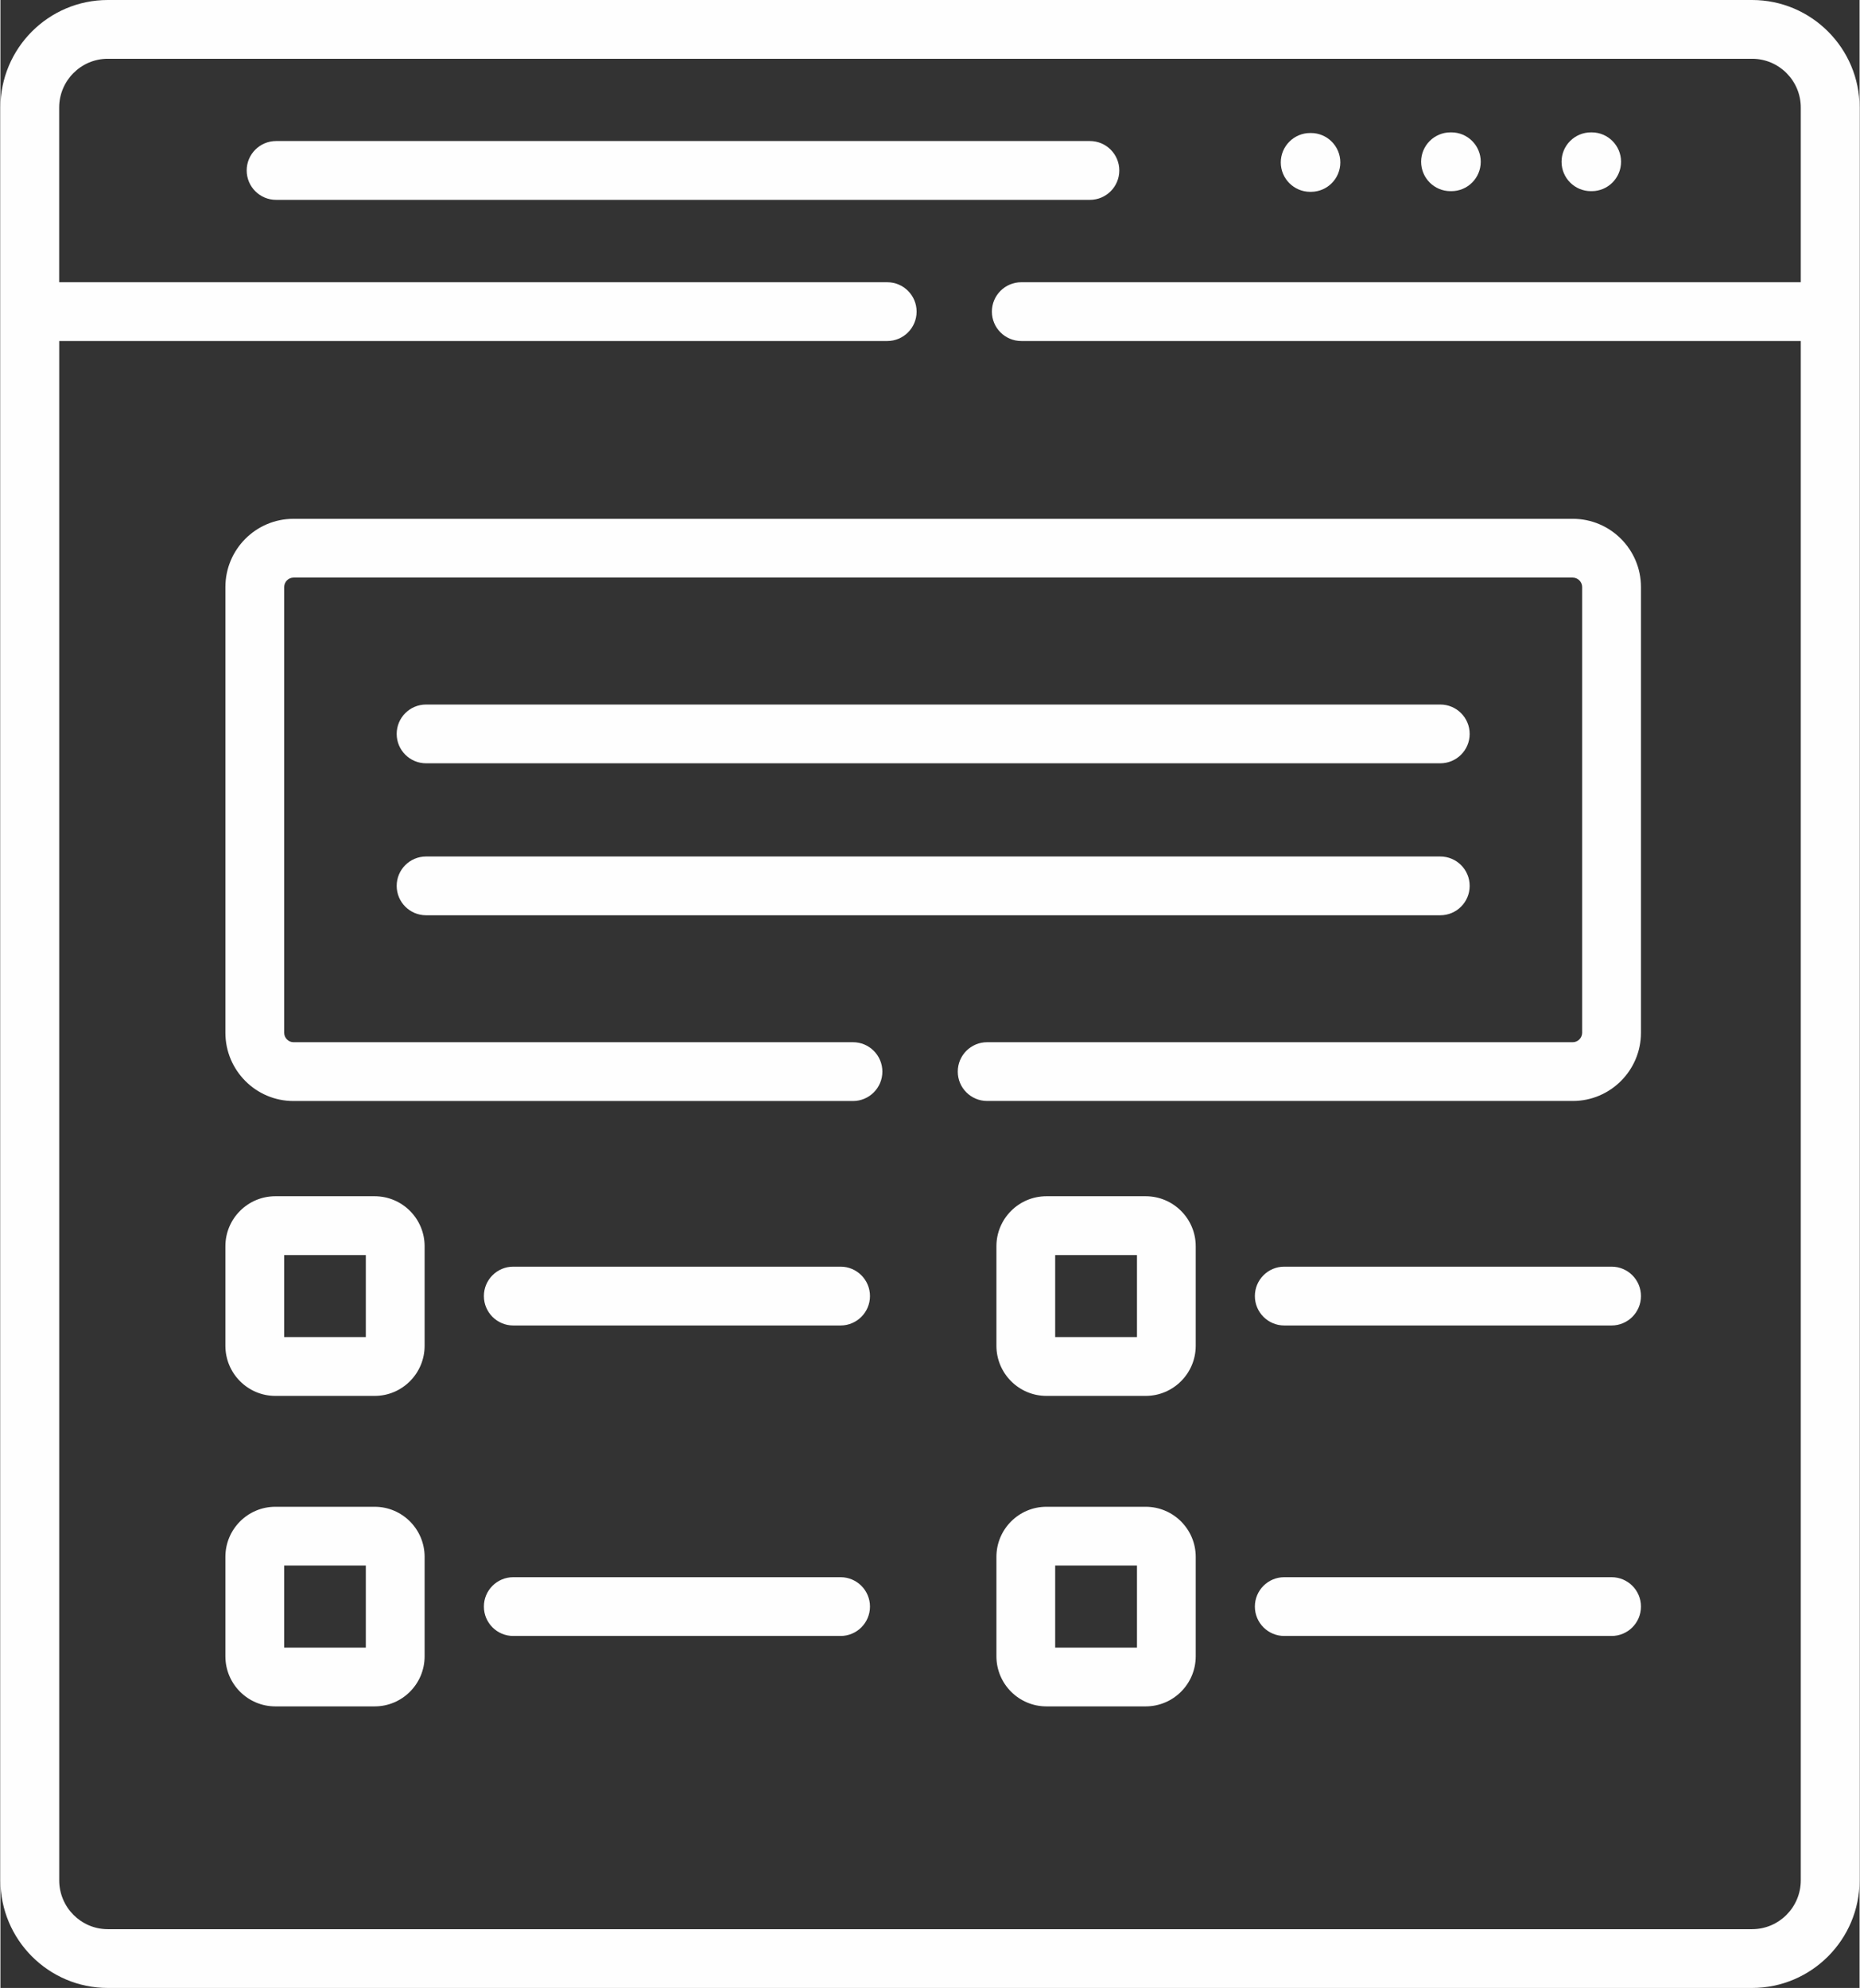 <?xml version="1.0" encoding="UTF-8"?>
<!DOCTYPE svg PUBLIC "-//W3C//DTD SVG 1.1//EN" "http://www.w3.org/Graphics/SVG/1.1/DTD/svg11.dtd">
<!-- Creator: CorelDRAW 2017 -->
<svg xmlns="http://www.w3.org/2000/svg" xml:space="preserve" width="468px" height="500px" version="1.1" style="shape-rendering:geometricPrecision; text-rendering:geometricPrecision; image-rendering:optimizeQuality; fill-rule:evenodd; clip-rule:evenodd"
viewBox="0 0 468 500.23"
 xmlns:xlink="http://www.w3.org/1999/xlink">
 <rect x="0" y="0" width="468" height="500.23" fill="#333333" stroke="none"/>
 <defs>
  <style type="text/css">
   <![CDATA[
    .fil0 {fill:#FEFEFE}
   ]]>
  </style>
 </defs>
 <g id="Layer_x0020_1">
  <g id="_1232494091904">
   <g>
    <path class="fil0" d="M400.38 48.1l0.19 0c4.08,0 7.39,-3.31 7.39,-7.4 0,-4.08 -3.31,-7.39 -7.39,-7.39l-0.19 0c-4.09,0 -7.4,3.31 -7.4,7.39 0,4.09 3.31,7.4 7.4,7.4zm0 0z" data-original="#000000" data-old_color="#000000"/>
    <path class="fil0" d="M365.02 48.1l0.23 0c4.08,0 7.39,-3.31 7.39,-7.4 0,-4.08 -3.31,-7.39 -7.39,-7.39l-0.23 0c-4.08,0 -7.39,3.31 -7.39,7.39 0,4.09 3.31,7.4 7.39,7.4zm0 0z" data-original="#000000" data-old_color="#000000"/>
    <path class="fil0" d="M329.7 48.27l0.19 0c4.09,0 7.4,-3.32 7.4,-7.4 0,-4.08 -3.31,-7.4 -7.4,-7.4l-0.19 0c-4.08,0 -7.4,3.32 -7.4,7.4 0,4.08 3.32,7.4 7.4,7.4zm0 0z" data-original="#000000" data-old_color="#000000"/>
    <path class="fil0" d="M281.65 42.89c0,-4.08 -3.31,-7.4 -7.39,-7.4l-204.87 0c-4.08,0 -7.4,3.32 -7.4,7.4 0,4.09 3.32,7.4 7.4,7.4l204.87 0c4.08,0 7.39,-3.31 7.39,-7.4zm0 0z" data-original="#000000" data-old_color="#000000"/>
    <path class="fil0" d="M94.21 301.01l-25.01 0c-6.93,0 -12.57,5.64 -12.57,12.58l0 25.05c0,6.95 5.64,12.61 12.57,12.61l25.01 0c6.93,0 12.57,-5.66 12.57,-12.61l0 -25.05c0,-6.94 -5.64,-12.58 -12.57,-12.58l0 0zm-2.23 35.44l-20.55 0 0 -20.64 20.55 0 0 20.64zm0 0z" data-original="#000000" data-old_color="#000000"/>
    <path class="fil0" d="M288.29 301.01l-24.98 0c-6.94,0 -12.59,5.64 -12.59,12.58l0 25.05c0,6.95 5.65,12.61 12.59,12.61l24.98 0c6.95,0 12.6,-5.66 12.6,-12.61l0 -25.05c0,-6.94 -5.65,-12.58 -12.6,-12.58l0 0zm-2.19 35.44l-20.59 0 0 -20.64 20.59 0 0 20.64zm0 0z" data-original="#000000" data-old_color="#000000"/>
    <path class="fil0" d="M211.49 318.73l-82.39 0c-4.09,0 -7.4,3.31 -7.4,7.4 0,4.08 3.31,7.4 7.4,7.4l82.39 0c4.08,0 7.4,-3.32 7.4,-7.4 0,-4.09 -3.32,-7.4 -7.4,-7.4zm0 0z" data-original="#000000" data-old_color="#000000"/>
    <path class="fil0" d="M405.57 318.73l-82.39 0c-4.09,0 -7.4,3.31 -7.4,7.4 0,4.08 3.31,7.4 7.4,7.4l82.39 0c4.09,0 7.4,-3.32 7.4,-7.4 0,-4.09 -3.31,-7.4 -7.4,-7.4zm0 0z" data-original="#000000" data-old_color="#000000"/>
    <path class="fil0" d="M94.21 379.15l-25.01 0c-6.93,0 -12.57,5.65 -12.57,12.6l0 25.03c0,6.95 5.64,12.6 12.57,12.6l25.01 0c6.93,0 12.57,-5.65 12.57,-12.6l0 -25.03c0,-6.95 -5.64,-12.6 -12.57,-12.6zm-2.23 35.44l-20.55 0 0 -20.65 20.55 0 0 20.65zm0 0z" data-original="#000000" data-old_color="#000000"/>
    <path class="fil0" d="M288.29 379.15l-24.98 0c-6.94,0 -12.59,5.65 -12.59,12.6l0 25.03c0,6.95 5.65,12.6 12.59,12.6l24.98 0c6.95,0 12.6,-5.65 12.6,-12.6l0 -25.03c0,-6.95 -5.65,-12.6 -12.6,-12.6zm-2.19 35.44l-20.59 0 0 -20.65 20.59 0 0 20.65zm0 0z" data-original="#000000" data-old_color="#000000"/>
    <path class="fil0" d="M211.49 396.87l-82.39 0c-4.09,0 -7.4,3.31 -7.4,7.39 0,4.09 3.31,7.4 7.4,7.4l82.39 0c4.08,0 7.4,-3.31 7.4,-7.4 0,-4.08 -3.32,-7.39 -7.4,-7.39zm0 0z" data-original="#000000" data-old_color="#000000"/>
    <path class="fil0" d="M405.57 396.87l-82.39 0c-4.09,0 -7.4,3.31 -7.4,7.39 0,4.09 3.31,7.4 7.4,7.4l82.39 0c4.09,0 7.4,-3.31 7.4,-7.4 0,-4.08 -3.31,-7.39 -7.4,-7.39zm0 0z" data-original="#000000" data-old_color="#000000"/>
    <path class="fil0" d="M440.95 0l-413.93 0c-14.9,0 -27.02,12.14 -27.02,27.06l0 446.09c0,14.93 12.12,27.08 27.02,27.08l413.93 0c14.91,0 27.05,-12.15 27.05,-27.08l0 -446.1c0,-14.91 -12.14,-27.05 -27.05,-27.05l0 0zm0 485.44l-413.93 0c-6.74,0 -12.22,-5.52 -12.22,-12.29l0 -387.34 208.44 0c4.08,0 7.39,-3.31 7.39,-7.4 0,-4.08 -3.31,-7.39 -7.39,-7.39l-208.45 0 0 -43.96c0,-6.76 5.49,-12.27 12.23,-12.27l413.93 0c6.76,0 12.25,5.51 12.25,12.26l0 43.97 -196.22 0c-4.08,0 -7.4,3.31 -7.4,7.39 0,4.09 3.32,7.4 7.4,7.4l196.22 0 0 387.34c0,6.77 -5.49,12.29 -12.25,12.29zm0 0z" data-original="#000000" data-old_color="#000000"/>
    <path class="fil0" d="M395.82 130.55l-322.06 0c-9.45,0 -17.13,7.7 -17.13,17.17l0 112.15c0,9.47 7.68,17.18 17.13,17.18l140.85 0c4.08,0 7.4,-3.31 7.4,-7.4 0,-4.09 -3.32,-7.4 -7.4,-7.4l-140.85 0c-1.27,0 -2.33,-1.09 -2.33,-2.37l0 -112.16c0,-1.29 1.06,-2.38 2.33,-2.38l322.06 0c1.27,0 2.35,1.09 2.35,2.38l0 112.15c0,1.29 -1.08,2.38 -2.35,2.38l-147.43 0c-4.09,0 -7.4,3.31 -7.4,7.4 0,4.08 3.31,7.39 7.4,7.39l147.43 0c9.45,0 17.15,-7.7 17.15,-17.17l0 -112.15c0,-9.47 -7.7,-17.17 -17.15,-17.17l0 0zm0 0z" data-original="#000000" data-old_color="#000000"/>
    <path class="fil0" d="M107.15 230.31l255.3 0c4.09,0 7.4,-3.31 7.4,-7.4 0,-4.08 -3.31,-7.39 -7.4,-7.39l-255.3 0c-4.09,0 -7.4,3.31 -7.4,7.39 0,4.09 3.31,7.4 7.4,7.4zm0 0z" data-original="#000000" data-old_color="#000000"/>
    <path class="fil0" d="M107.15 192.07l255.3 0c4.09,0 7.4,-3.31 7.4,-7.39 0,-4.09 -3.31,-7.4 -7.4,-7.4l-255.3 0c-4.09,0 -7.4,3.31 -7.4,7.4 0,4.08 3.31,7.39 7.4,7.39zm0 0z" data-original="#000000" data-old_color="#000000"/>
   </g>
  </g>
 </g>
</svg>
